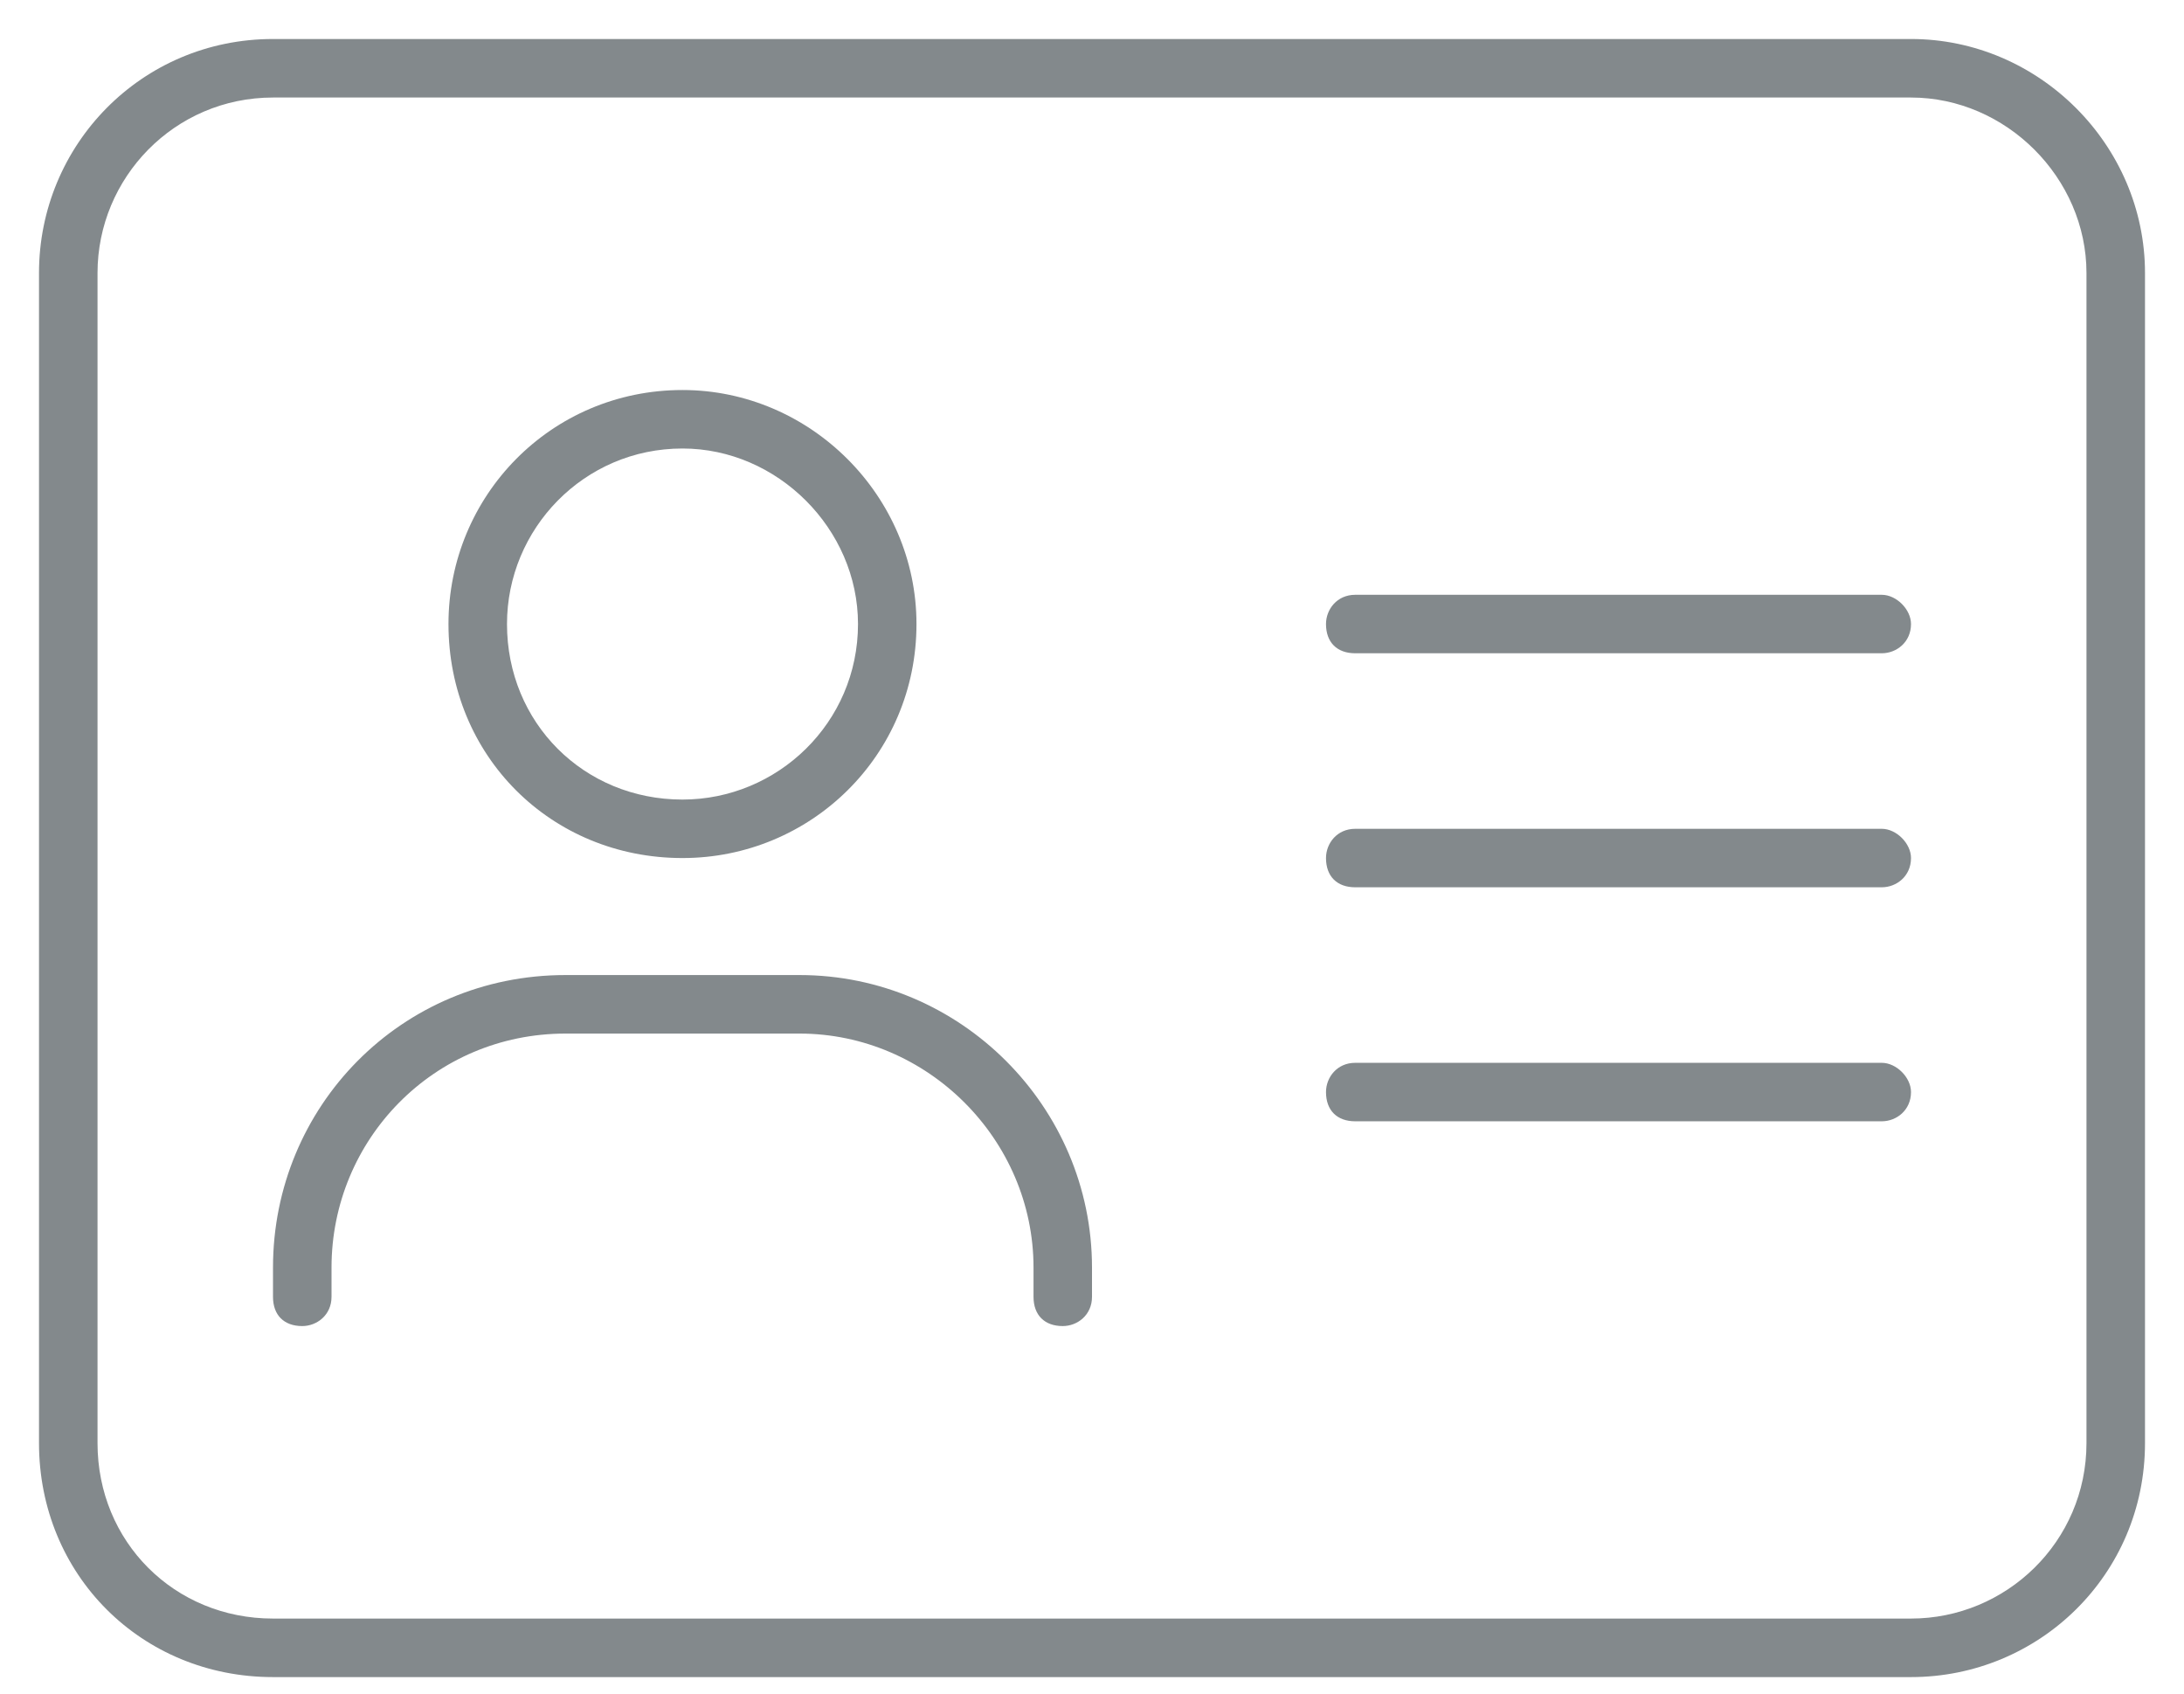 <svg width="49" height="38" viewBox="0 0 49 38" fill="none" xmlns="http://www.w3.org/2000/svg">
<path d="M42.219 23.844C42.547 23.844 42.875 24.172 42.875 24.5C42.875 24.91 42.547 25.156 42.219 25.156H30.406C29.996 25.156 29.75 24.91 29.75 24.5C29.75 24.172 29.996 23.844 30.406 23.844H42.219ZM15.312 19.25C12.359 19.25 10.062 16.953 10.062 14C10.062 11.129 12.359 8.75 15.312 8.75C18.184 8.75 20.562 11.129 20.562 14C20.562 16.953 18.184 19.25 15.312 19.25ZM15.312 10.062C13.098 10.062 11.375 11.867 11.375 14C11.375 16.215 13.098 17.938 15.312 17.938C17.445 17.938 19.25 16.215 19.25 14C19.25 11.867 17.445 10.062 15.312 10.062ZM42.875 0.875C45.746 0.875 48.125 3.254 48.125 6.125V32.375C48.125 35.328 45.746 37.625 42.875 37.625H6.125C3.172 37.625 0.875 35.328 0.875 32.375V6.125C0.875 3.254 3.172 0.875 6.125 0.875H42.875ZM46.812 32.375V6.125C46.812 3.992 45.008 2.188 42.875 2.188H6.125C3.91 2.188 2.188 3.992 2.188 6.125V32.375C2.188 34.59 3.91 36.312 6.125 36.312H42.875C45.008 36.312 46.812 34.59 46.812 32.375ZM42.219 18.594C42.547 18.594 42.875 18.922 42.875 19.25C42.875 19.66 42.547 19.906 42.219 19.906H30.406C29.996 19.906 29.75 19.66 29.75 19.25C29.75 18.922 29.996 18.594 30.406 18.594H42.219ZM42.219 13.344C42.547 13.344 42.875 13.672 42.875 14C42.875 14.41 42.547 14.656 42.219 14.656H30.406C29.996 14.656 29.75 14.41 29.75 14C29.75 13.672 29.996 13.344 30.406 13.344H42.219ZM17.938 21.875C21.547 21.875 24.5 24.828 24.5 28.438V29.094C24.5 29.504 24.172 29.75 23.844 29.75C23.434 29.75 23.188 29.504 23.188 29.094V28.438C23.188 25.566 20.809 23.188 17.938 23.188H12.688C9.734 23.188 7.438 25.566 7.438 28.438V29.094C7.438 29.504 7.109 29.75 6.781 29.75C6.371 29.75 6.125 29.504 6.125 29.094V28.438C6.125 24.828 8.996 21.875 12.688 21.875H17.938Z" fill="#83898C"/>
</svg>
